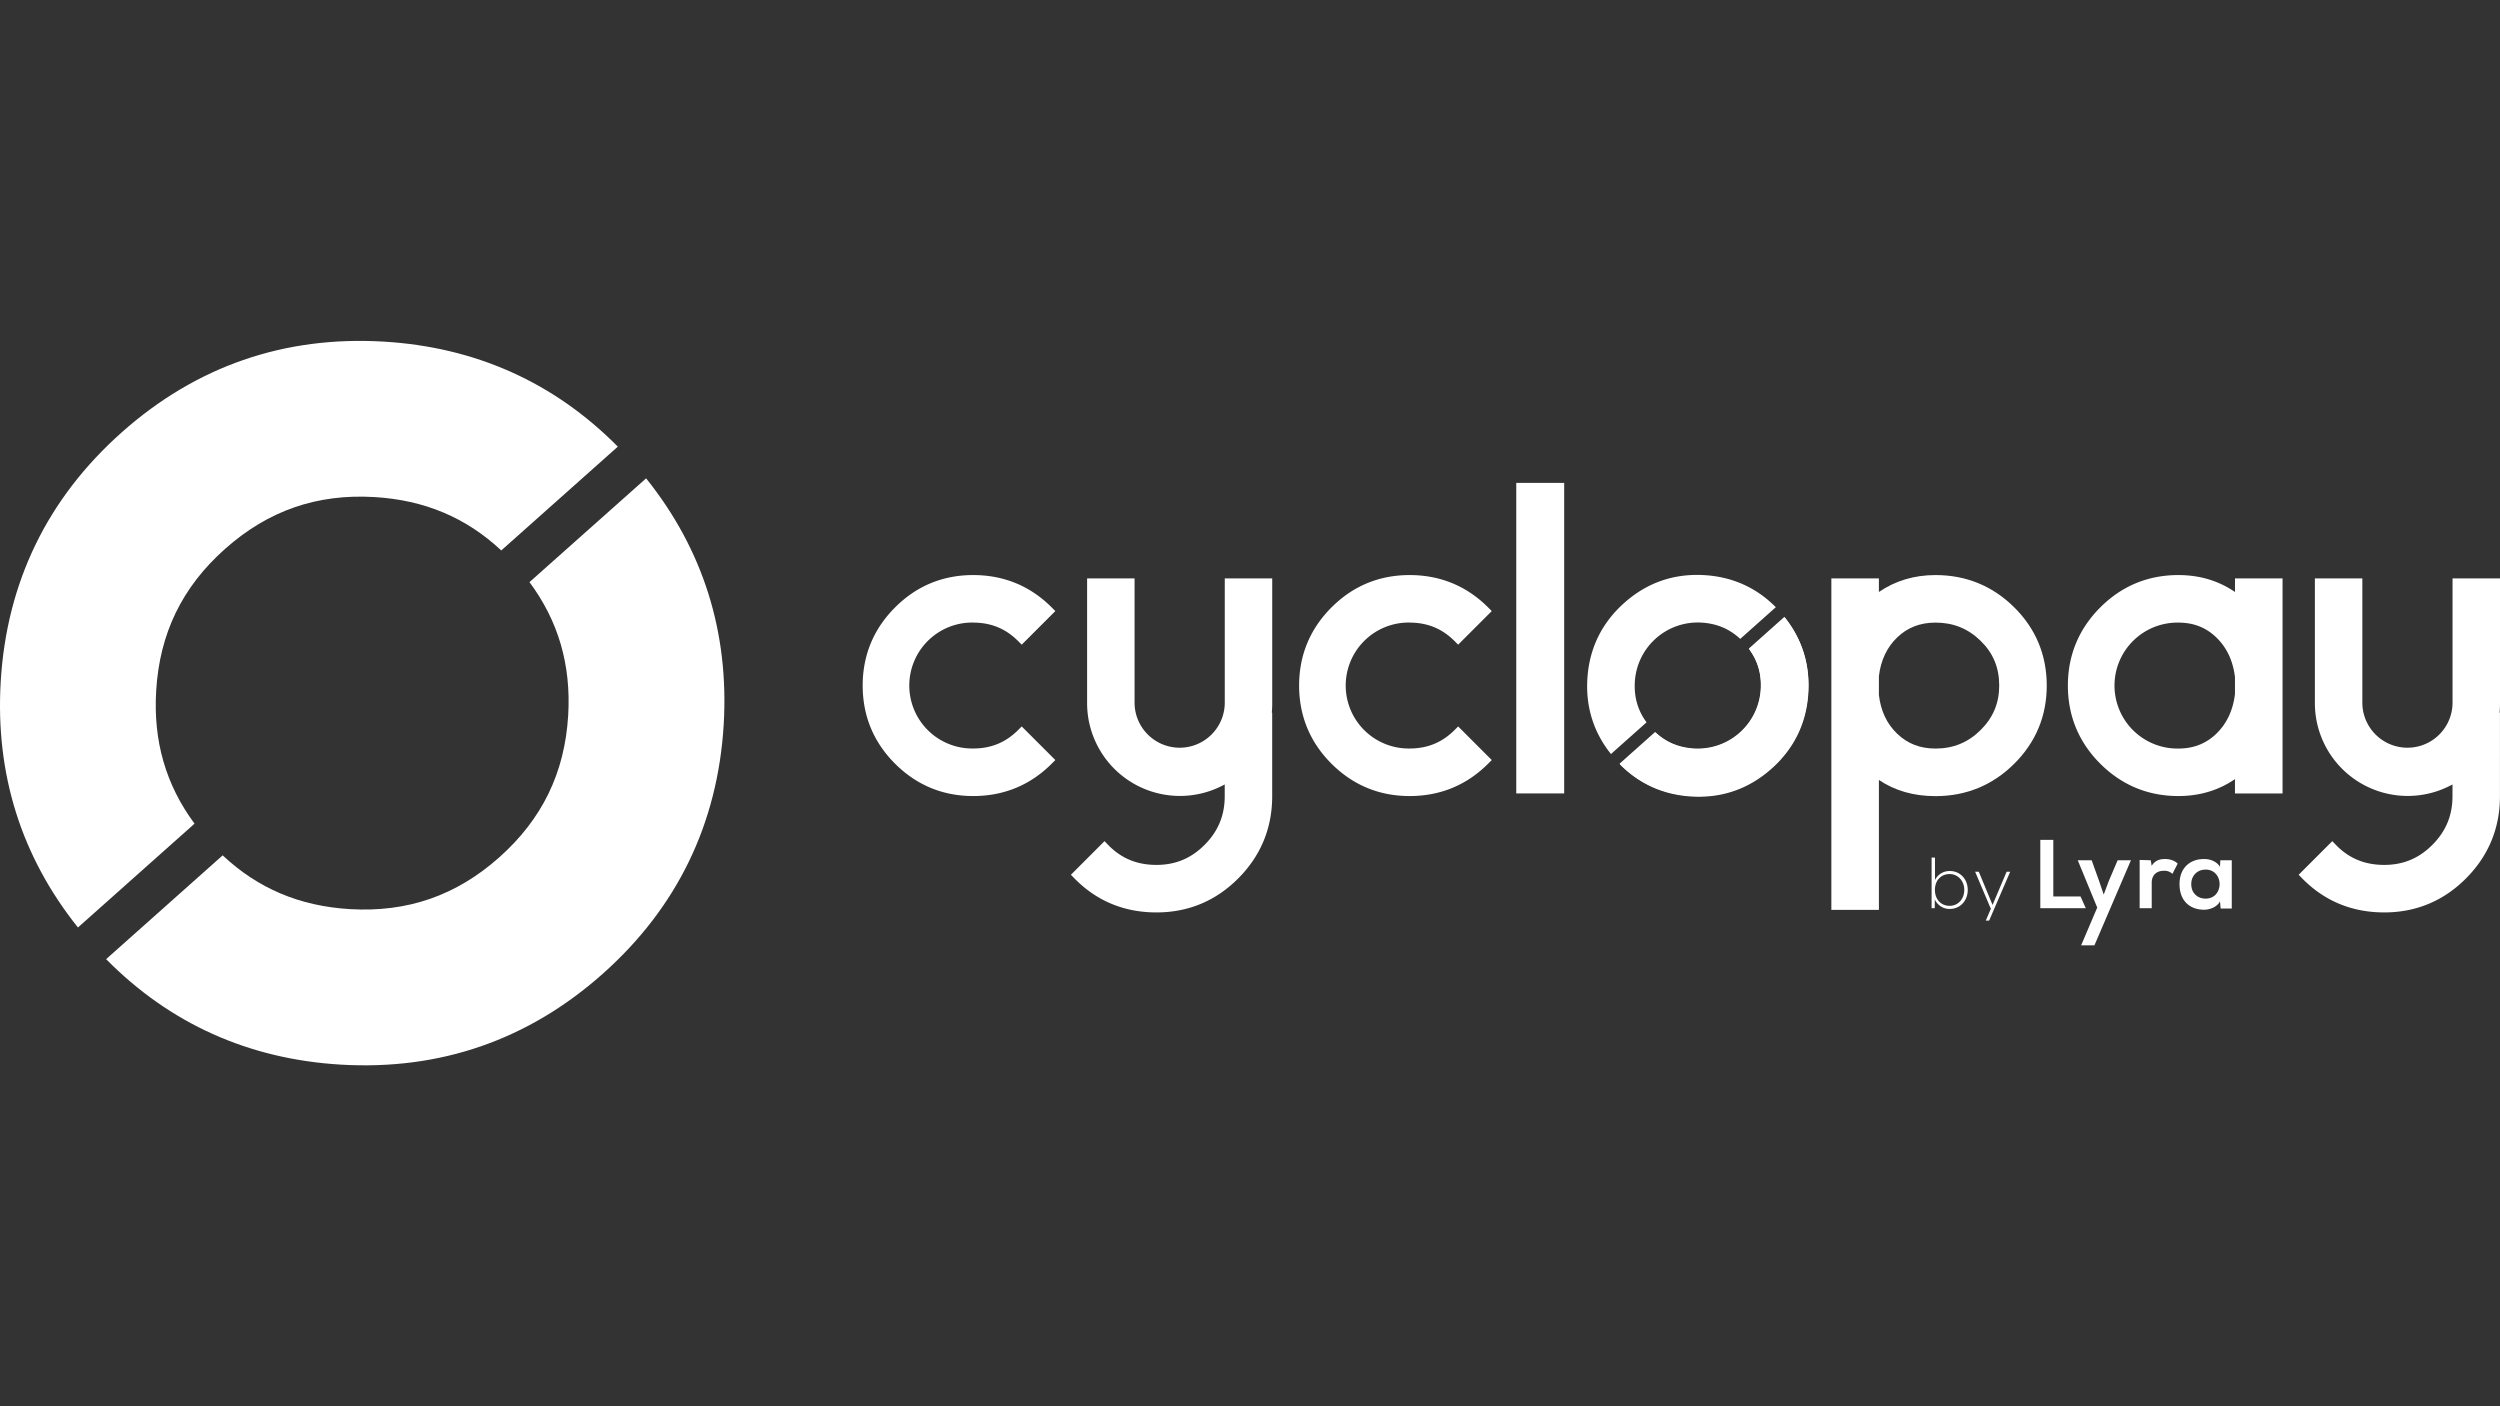 <svg id="Layer_1" data-name="Layer 1" xmlns="http://www.w3.org/2000/svg" viewBox="0 0 1920 1080"><rect x="0" y="0" width="1920" height="1080" fill="#333333" stroke="none"/><defs><style>.cls-1{fill:#fff;}.cls-2{isolation:isolate;}</style></defs><title>CYCLOPAY_LOGO FINAL v3</title><path class="cls-1" d="M149.4,632.57c-22.1-29.91-31.75-63.41-29.46-102,2.61-44.07,19.94-79.76,53-109.11s70.53-42.33,114.6-39.72c38.4,2.27,70.42,15.73,97.43,41l89.52-79.72c-48.85-49.33-109.26-76.48-179.87-80.66-76.28-4.53-144,18.91-201.11,69.67S5.06,447.26.55,523.54c-4.2,70.87,15.77,134.29,59.32,188.76Z"/><path class="cls-1" d="M406.64,447.07c22.26,30,32,63.6,29.73,102.31-2.63,44.09-20,79.78-53,109.11s-70.53,42.34-114.61,39.72c-38.55-2.29-70.67-15.84-97.75-41.3L81.5,736.63c48.9,49.52,109.42,76.77,180.19,81,76.29,4.53,144-18.91,201.11-69.67s88.42-115.17,93-191.47c4.2-71-15.86-134.58-59.6-189.12Z"/><path class="cls-1" d="M1343.33,498.58c6.79,9.15,9.77,19.41,9.07,31.23a48.38,48.38,0,0,1-51.16,45.43c-11.77-.7-21.57-4.83-29.84-12.61L1244.07,587c14.93,15.12,33.41,23.44,55,24.72,23.29,1.38,43.94-5.78,61.39-21.27s27-35.16,28.38-58.45c1.28-21.69-4.84-41.08-18.19-57.73Z"/><path class="cls-1" d="M747.4,478.16c13.68,0,25,4.63,34.49,14.16l2.79,2.79L810.5,469.3l-2.79-2.79c-16.5-16.5-36.79-24.86-60.31-24.86-23.33,0-43.53,8.36-60,24.86s-24.86,36.68-24.86,60,8.37,43.53,24.86,60,36.69,24.85,60,24.85c23.52,0,43.81-8.36,60.31-24.85l2.79-2.8-25.82-25.81-2.79,2.79c-9.53,9.53-20.81,14.16-34.49,14.16a48.37,48.37,0,1,1,0-96.73Z"/><path class="cls-1" d="M1082.57,478.16c13.68,0,25,4.63,34.5,14.16l2.79,2.79,25.81-25.81-2.79-2.79c-16.5-16.5-36.79-24.86-60.31-24.86-23.33,0-43.52,8.36-60,24.86s-24.85,36.68-24.85,60,8.36,43.53,24.85,60,36.69,24.85,60,24.85c23.52,0,43.81-8.36,60.31-24.85l2.79-2.8-25.81-25.81-2.79,2.79c-9.53,9.53-20.82,14.16-34.5,14.16a48.37,48.37,0,1,1,0-96.73Z"/><rect class="cls-1" x="1164.49" y="370.86" width="36.8" height="238.49"/><path class="cls-1" d="M1486.44,441.65c-16.29,0-30.87,4.37-43.45,13V444.23h-36.51V698.8H1443V599c12.2,8.26,26.78,12.43,43.45,12.43,23.52,0,43.86-8.36,60.45-24.85s25-36.68,25-60c0-23.53-8.42-43.78-25-60.18S1510,441.65,1486.44,441.65Zm0,133.24c-11.77,0-21.37-3.71-29.35-11.33S1444.45,546,1443,533.81V519.24c1.46-12.19,6.2-22.2,14.1-29.75s17.59-11.33,29.35-11.33c13.7,0,25,4.59,34.67,14s14.28,20.66,14.28,34.33c0,13.47-4.68,24.66-14.29,34.19S1500.13,574.89,1486.44,574.89Z"/><path class="cls-1" d="M1716.46,454.65c-12.58-8.63-27.16-13-43.46-13-23.33,0-43.52,8.36-60,24.86s-24.86,36.68-24.86,60,8.36,43.53,24.86,60,36.68,24.85,60,24.85c16.3,0,30.88-4.37,43.46-13v11H1753V444.23h-36.51Zm0,78.29c-1.46,12.41-6.22,22.62-14.13,30.36s-17.57,11.59-29.33,11.59a48.37,48.37,0,1,1,0-96.73c11.76,0,21.35,3.79,29.33,11.59s12.67,17.95,14.13,30.36Z"/><path class="cls-1" d="M1919.68,547.31q.32-3.49.32-7.12v-96h-36.45v96a34.64,34.64,0,0,1-69.27,0v-96h-36.45v96a71.29,71.29,0,0,0,105.68,62.25v9.08c0,14.63-5,26.81-15.36,37.24s-22.46,15.49-37.07,15.49c-15,0-27.16-5.06-37.19-15.45l-2.7-2.8-25.82,25.82,2.64,2.7c17,17.4,38.21,26.22,63.07,26.22,24.45,0,45.61-8.82,62.89-26.2s26-38.58,26-63V547.31Z"/><path class="cls-1" d="M976.75,547.31q.32-3.49.32-7.12v-96H940.62v96a34.64,34.64,0,0,1-69.27,0v-96H834.9v96a71.29,71.29,0,0,0,105.68,62.25v9.08c0,14.63-5,26.81-15.36,37.24s-22.45,15.49-37.07,15.49c-15,0-27.16-5.06-37.19-15.45l-2.7-2.8-25.81,25.82,2.63,2.7c17,17.4,38.21,26.22,63.07,26.22,24.45,0,45.61-8.82,62.89-26.2s26-38.58,26-63V547.31Z"/><path class="cls-1" d="M1264.56,554.75c-6.75-9.13-9.69-19.37-9-31.14a48.41,48.41,0,0,1,51.18-45.45c11.72.69,21.5,4.8,29.75,12.52l27.34-24.35c-14.92-15.06-33.37-23.35-54.93-24.63-23.3-1.38-44,5.77-61.42,21.28s-27,35.18-28.39,58.47c-1.28,21.64,4.82,41,18.12,57.65Z"/><path class="cls-1" d="M1343.12,498.1c6.8,9.16,9.78,19.42,9.08,31.24A48.41,48.41,0,0,1,1301,574.8c-11.77-.7-21.58-4.84-29.86-12.62l-27.33,24.35c14.93,15.12,33.41,23.44,55,24.73,23.29,1.38,44-5.78,61.42-21.28s27-35.17,28.39-58.48c1.28-21.69-4.85-41.09-18.21-57.75Z"/><g id="Rectangle_1" data-name="Rectangle 1" class="cls-2"><polygon class="cls-1" points="1576.94 645 1576.94 688.47 1597.85 688.47 1601.88 697.5 1566.96 697.5 1566.96 645 1576.94 645"/><polygon class="cls-1" points="1636.56 660.68 1608.53 726 1598.32 726 1610.67 697.02 1595.71 660.68 1606.4 660.68 1612.1 676.59 1615.66 687.04 1619.46 676.83 1626.35 660.68 1636.56 660.68"/><path class="cls-1" d="M1651.77,660.68l.71,4.27c2.85-4.51,6.65-5.22,10.45-5.22s7.6,1.42,9.5,3.56l-4,7.84a8.81,8.81,0,0,0-6.65-2.38c-4.75,0-9.26,2.62-9.26,9.27V697.5h-9.27V660.44Z"/><path class="cls-1" d="M1705.21,660.68H1714v37.05h-8.55l-.48-5.46c-2.13,4.28-7.84,6.41-12.11,6.41-10.93,0-19-6.65-19-19.71,0-12.83,8.55-19.48,19.24-19.24,5,0,9.74,2.37,11.87,5.94ZM1682.88,679c0,7.12,5,11.16,10.93,11.16,14.49,0,14.49-22.33,0-22.33C1687.87,667.8,1682.88,672.08,1682.88,679Z"/></g><path class="cls-1" d="M1511.22,683.45c0,8.35-5.85,14.62-13.77,14.62a12.38,12.38,0,0,1-11.54-7.34v6.75h-2.44V658.62h2.6v17.23a12.44,12.44,0,0,1,11.43-6.91C1505.37,668.94,1511.22,675.16,1511.22,683.45Zm-2.66,0c0-6.91-4.84-12.17-11.27-12.17-6.65,0-11.27,5-11.27,12.17s4.62,12.23,11.27,12.23C1503.78,695.68,1508.56,690.47,1508.56,683.45Z"/><path class="cls-1" d="M1543.84,669.47,1527.68,707h-2.6l4.09-9.52h-.42l-11.86-28h2.82L1530.29,695l10.79-25.52Z"/></svg>